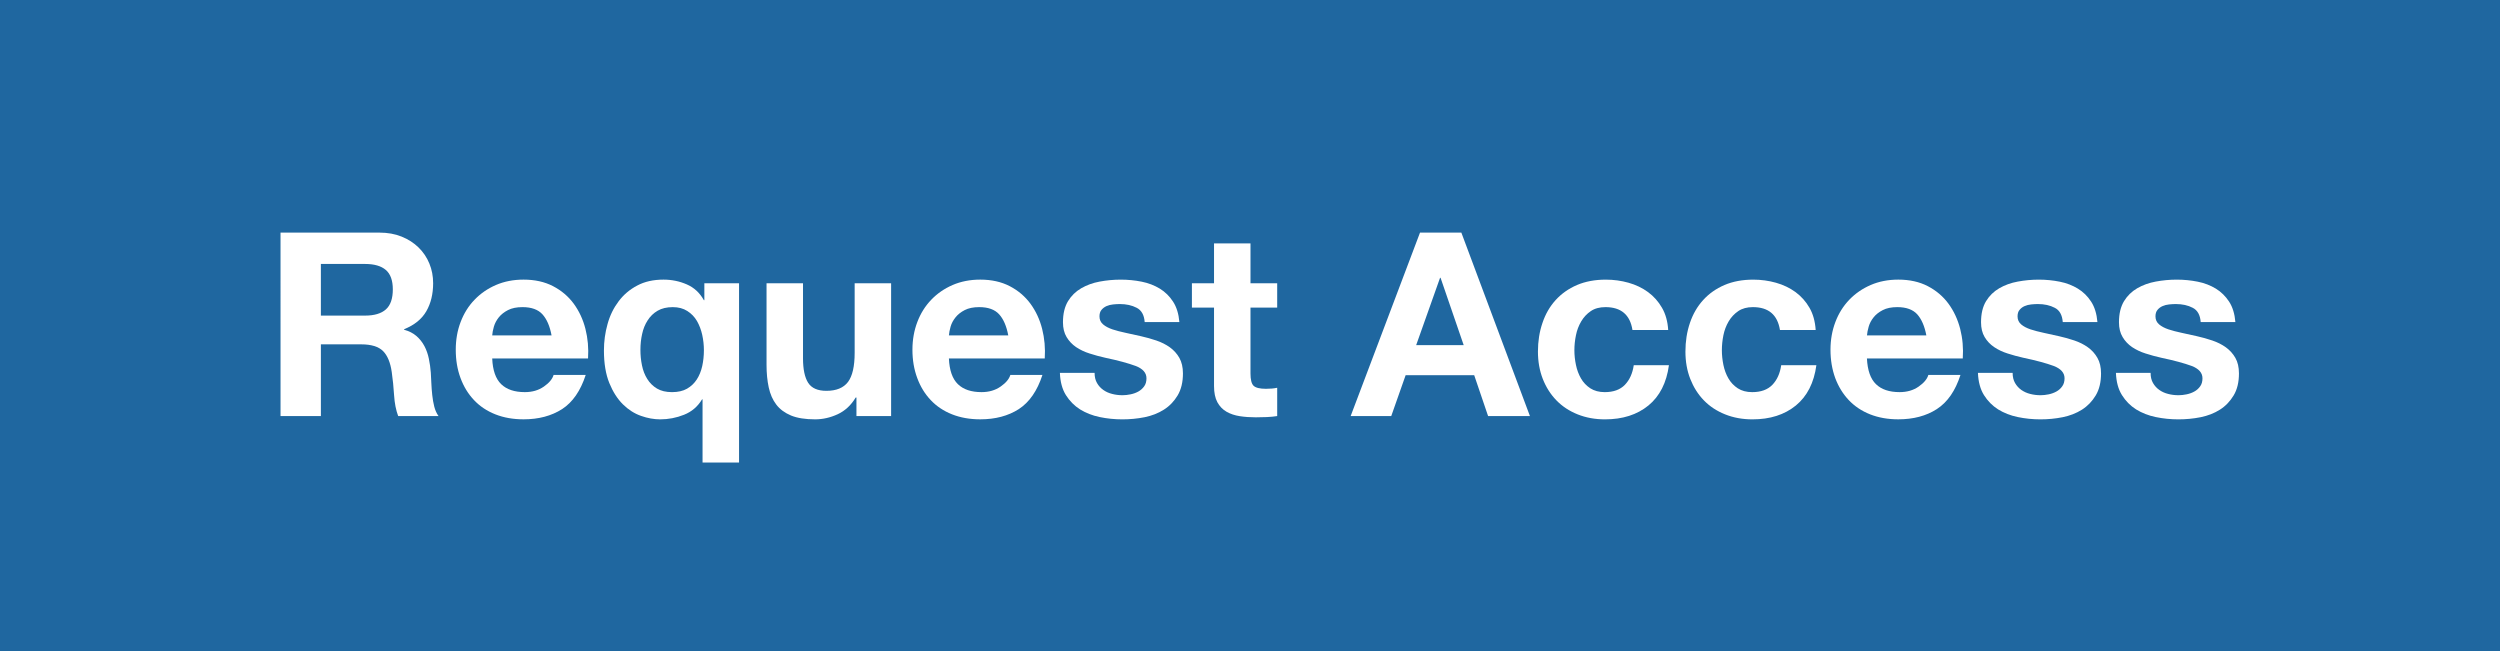 <?xml version="1.0" encoding="utf-8"?>
<!-- Generator: Adobe Illustrator 16.0.4, SVG Export Plug-In . SVG Version: 6.00 Build 0)  -->
<!DOCTYPE svg PUBLIC "-//W3C//DTD SVG 1.1//EN" "http://www.w3.org/Graphics/SVG/1.1/DTD/svg11.dtd">
<svg version="1.1" id="Layer_1" xmlns="http://www.w3.org/2000/svg" xmlns:xlink="http://www.w3.org/1999/xlink" x="0px" y="0px"
	 width="334px" height="87px" viewBox="0 0 334 87" enable-background="new 0 0 334 87" xml:space="preserve">
<rect x="0" y="0" width="334" height="87" fill="#333333" stroke="none"/>
<rect opacity="0.8" fill="#1B75BB" enable-background="new    " width="334" height="87.325"/>
<g>
	<path fill="#FFFFFF" d="M50.695,31.077c1.095,0,2.087,0.176,2.964,0.534c0.886,0.357,1.633,0.84,2.264,1.457
		c0.631,0.617,1.113,1.336,1.443,2.148c0.334,0.807,0.501,1.688,0.501,2.625c0,1.443-0.306,2.691-0.909,3.739
		c-0.608,1.053-1.596,1.851-2.969,2.403v0.07c0.664,0.182,1.211,0.459,1.647,0.84c0.432,0.375,0.789,0.825,1.062,1.336
		c0.273,0.515,0.473,1.086,0.598,1.703c0.13,0.615,0.213,1.229,0.26,1.851c0.023,0.39,0.046,0.85,0.07,1.373
		c0.023,0.528,0.06,1.062,0.121,1.614c0.056,0.547,0.148,1.066,0.273,1.562c0.125,0.486,0.315,0.904,0.566,1.253h-5.39
		c-0.292-0.778-0.478-1.708-0.547-2.784c-0.07-1.07-0.167-2.105-0.311-3.089c-0.181-1.28-0.571-2.218-1.165-2.812
		c-0.598-0.594-1.568-0.896-2.918-0.896h-5.386v9.58h-5.391V31.077H50.695z M48.774,42.164c1.229,0,2.157-0.273,2.779-0.826
		c0.617-0.547,0.928-1.438,0.928-2.677c0-1.188-0.311-2.055-0.928-2.588c-0.622-0.538-1.549-0.808-2.779-0.808h-5.905v6.898
		L48.774,42.164L48.774,42.164z"/>
	<path fill="#FFFFFF" d="M66.959,51.326c0.733,0.71,1.786,1.062,3.155,1.062c0.988,0,1.832-0.242,2.542-0.738
		c0.71-0.491,1.146-1.012,1.304-1.56h4.291c-0.691,2.125-1.74,3.646-3.154,4.565c-1.424,0.912-3.141,1.367-5.149,1.367
		c-1.396,0-2.654-0.223-3.776-0.668c-1.122-0.444-2.074-1.08-2.848-1.905c-0.779-0.821-1.378-1.802-1.8-2.946
		c-0.427-1.15-0.635-2.402-0.635-3.775c0-1.326,0.213-2.565,0.649-3.707c0.436-1.146,1.048-2.134,1.855-2.969
		c0.798-0.835,1.753-1.494,2.862-1.976c1.113-0.478,2.338-0.719,3.693-0.719c1.507,0,2.82,0.292,3.943,0.877
		s2.042,1.364,2.765,2.347c0.719,0.988,1.243,2.111,1.559,3.363c0.32,1.262,0.436,2.575,0.348,3.948H65.76
		C65.823,49.475,66.227,50.616,66.959,51.326z M72.466,41.988c-0.58-0.635-1.471-0.956-2.658-0.956c-0.779,0-1.424,0.13-1.939,0.395
		c-0.515,0.264-0.923,0.589-1.238,0.979c-0.306,0.39-0.524,0.798-0.649,1.234s-0.2,0.826-0.223,1.165h7.928
		C73.459,43.574,73.051,42.633,72.466,41.988z"/>
	<path fill="#FFFFFF" d="M93.861,61.792v-8.438h-0.065c-0.575,0.955-1.373,1.646-2.403,2.056c-1.029,0.413-2.097,0.616-3.191,0.616
		c-0.826,0-1.68-0.152-2.557-0.463c-0.881-0.307-1.688-0.821-2.42-1.541c-0.729-0.724-1.342-1.67-1.82-2.849
		c-0.478-1.179-0.719-2.626-0.719-4.342c0-1.216,0.158-2.39,0.482-3.535c0.314-1.146,0.812-2.157,1.475-3.034
		c0.664-0.886,1.494-1.591,2.487-2.111c0.993-0.534,2.166-0.793,3.517-0.793c1.1,0,2.133,0.213,3.104,0.636
		c0.975,0.422,1.74,1.127,2.287,2.111h0.064V37.84h4.635v23.952H93.861z M85.766,48.803c0.135,0.672,0.367,1.285,0.705,1.822
		c0.33,0.534,0.766,0.966,1.299,1.285c0.539,0.32,1.207,0.479,2.01,0.479c0.798,0,1.471-0.152,2.009-0.459
		c0.538-0.312,0.974-0.725,1.304-1.238c0.334-0.516,0.57-1.104,0.725-1.781c0.147-0.678,0.223-1.383,0.223-2.115
		c0-0.684-0.074-1.373-0.223-2.056c-0.153-0.687-0.391-1.308-0.705-1.855c-0.32-0.547-0.747-0.993-1.291-1.336
		c-0.537-0.343-1.178-0.515-1.938-0.515c-0.798,0-1.475,0.158-2.022,0.478c-0.551,0.32-0.992,0.752-1.336,1.29
		c-0.348,0.538-0.594,1.141-0.737,1.818c-0.153,0.677-0.228,1.378-0.228,2.109C85.559,47.438,85.627,48.13,85.766,48.803z"/>
	<path fill="#FFFFFF" d="M114.421,55.585v-2.474h-0.103c-0.616,1.031-1.418,1.772-2.402,2.231c-0.984,0.454-1.995,0.683-3.02,0.683
		c-1.305,0-2.375-0.168-3.211-0.51c-0.834-0.35-1.494-0.832-1.972-1.463c-0.481-0.626-0.815-1.392-1.011-2.296
		c-0.195-0.903-0.292-1.905-0.292-3.006V37.84h4.871v10.021c0,1.461,0.228,2.556,0.687,3.279c0.459,0.715,1.271,1.075,2.436,1.075
		c1.326,0,2.287-0.396,2.886-1.183c0.594-0.789,0.892-2.088,0.892-3.897V37.84h4.87v17.745H114.421z"/>
	<path fill="#FFFFFF" d="M127.977,51.326c0.733,0.71,1.787,1.062,3.155,1.062c0.983,0,1.828-0.242,2.542-0.738
		c0.71-0.491,1.146-1.012,1.309-1.56h4.287c-0.691,2.125-1.744,3.646-3.155,4.565c-1.425,0.912-3.136,1.367-5.149,1.367
		c-1.396,0-2.654-0.223-3.775-0.668c-1.123-0.444-2.074-1.08-2.849-1.905c-0.78-0.821-1.378-1.802-1.8-2.946
		c-0.428-1.15-0.641-2.402-0.641-3.775c0-1.326,0.219-2.565,0.654-3.707c0.432-1.146,1.053-2.134,1.855-2.969
		c0.798-0.835,1.753-1.494,2.861-1.976c1.113-0.478,2.338-0.719,3.693-0.719c1.508,0,2.82,0.292,3.943,0.877
		s2.041,1.364,2.765,2.347c0.72,0.988,1.243,2.111,1.56,3.363c0.319,1.262,0.436,2.575,0.348,3.948h-12.805
		C126.84,49.475,127.244,50.616,127.977,51.326z M133.482,41.988c-0.58-0.635-1.469-0.956-2.657-0.956
		c-0.78,0-1.425,0.13-1.938,0.395c-0.516,0.264-0.924,0.589-1.234,0.979c-0.312,0.39-0.529,0.798-0.654,1.234
		s-0.199,0.826-0.223,1.165h7.928C134.471,43.574,134.068,42.633,133.482,41.988z"/>
	<path fill="#FFFFFF" d="M146.561,51.173c0.213,0.376,0.496,0.683,0.84,0.923c0.338,0.242,0.738,0.424,1.188,0.534
		c0.44,0.116,0.904,0.171,1.388,0.171c0.338,0,0.7-0.041,1.076-0.119c0.381-0.08,0.725-0.205,1.034-0.377
		c0.306-0.172,0.562-0.397,0.771-0.687c0.209-0.282,0.311-0.646,0.311-1.081c0-0.732-0.486-1.28-1.461-1.651
		c-0.969-0.36-2.329-0.728-4.062-1.095c-0.711-0.158-1.401-0.348-2.08-0.566c-0.676-0.213-1.274-0.5-1.805-0.856
		c-0.52-0.357-0.945-0.804-1.266-1.341c-0.32-0.538-0.482-1.192-0.482-1.972c0-1.146,0.228-2.078,0.672-2.816
		c0.445-0.729,1.035-1.303,1.769-1.73c0.733-0.422,1.554-0.724,2.468-0.891c0.919-0.171,1.855-0.26,2.816-0.26
		c0.959,0,1.893,0.093,2.797,0.274c0.9,0.181,1.708,0.496,2.417,0.928c0.71,0.436,1.299,1.011,1.768,1.735
		c0.47,0.719,0.751,1.628,0.845,2.728h-4.635c-0.07-0.938-0.427-1.577-1.066-1.902c-0.641-0.338-1.396-0.501-2.26-0.501
		c-0.273,0-0.58,0.019-0.896,0.051c-0.319,0.032-0.612,0.106-0.876,0.223c-0.26,0.116-0.482,0.278-0.668,0.501
		c-0.182,0.213-0.273,0.51-0.273,0.872c0,0.436,0.157,0.789,0.481,1.067c0.319,0.274,0.737,0.492,1.252,0.668
		c0.51,0.167,1.104,0.325,1.769,0.464c0.664,0.136,1.336,0.283,2.021,0.445c0.705,0.157,1.4,0.353,2.074,0.58
		c0.677,0.231,1.275,0.532,1.805,0.909c0.523,0.38,0.951,0.849,1.271,1.41c0.314,0.562,0.478,1.252,0.478,2.078
		c0,1.164-0.237,2.144-0.705,2.932c-0.469,0.783-1.077,1.425-1.837,1.906c-0.751,0.479-1.614,0.816-2.584,1.013
		c-0.975,0.194-1.967,0.286-2.975,0.286c-1.029,0-2.035-0.102-3.02-0.307c-0.982-0.203-1.855-0.552-2.621-1.023
		c-0.771-0.487-1.396-1.123-1.893-1.907c-0.492-0.788-0.762-1.781-0.803-2.974h4.635C146.236,50.343,146.342,50.793,146.561,51.173z
		"/>
	<path fill="#FFFFFF" d="M170.633,37.84v3.257h-3.568v8.792c0,0.82,0.136,1.373,0.408,1.643c0.279,0.273,0.826,0.412,1.652,0.412
		c0.273,0,0.533-0.014,0.788-0.032c0.251-0.022,0.491-0.056,0.72-0.106v3.781c-0.408,0.064-0.867,0.111-1.374,0.134
		c-0.501,0.023-0.991,0.033-1.475,0.033c-0.751,0-1.472-0.047-2.147-0.153c-0.669-0.103-1.268-0.302-1.781-0.599
		c-0.516-0.297-0.92-0.724-1.221-1.274c-0.292-0.547-0.441-1.268-0.441-2.158V41.099h-2.955V37.84h2.955v-5.32h4.871v5.321
		L170.633,37.84L170.633,37.84z"/>
	<path fill="#FFFFFF" d="M195.236,31.077l9.162,24.508h-5.59l-1.854-5.456h-9.162l-1.921,5.456h-5.423l9.265-24.508H195.236z
		 M195.549,46.111l-3.09-8.995h-0.068l-3.192,8.995H195.549z"/>
	<path fill="#FFFFFF" d="M214.494,41.032c-0.779,0-1.434,0.172-1.958,0.529c-0.528,0.357-0.955,0.816-1.284,1.373
		c-0.334,0.566-0.57,1.177-0.705,1.856c-0.14,0.673-0.209,1.341-0.209,2.004c0,0.646,0.069,1.294,0.209,1.958
		c0.135,0.663,0.361,1.266,0.672,1.805c0.307,0.537,0.725,0.975,1.248,1.321c0.529,0.339,1.169,0.511,1.922,0.511
		c1.168,0,2.063-0.324,2.694-0.975c0.631-0.654,1.025-1.525,1.188-2.625h4.699c-0.319,2.355-1.233,4.15-2.741,5.385
		c-1.513,1.234-3.446,1.852-5.804,1.852c-1.327,0-2.547-0.223-3.655-0.668c-1.108-0.444-2.051-1.065-2.83-1.868
		c-0.778-0.8-1.387-1.755-1.822-2.863c-0.432-1.112-0.649-2.328-0.649-3.653c0-1.375,0.199-2.649,0.604-3.829
		c0.394-1.178,0.982-2.199,1.763-3.057c0.779-0.858,1.729-1.526,2.849-2.009c1.123-0.478,2.407-0.719,3.851-0.719
		c1.049,0,2.063,0.139,3.034,0.413c0.974,0.274,1.842,0.691,2.606,1.248c0.766,0.566,1.388,1.262,1.869,2.102
		c0.482,0.831,0.756,1.823,0.826,2.964h-4.774C217.778,42.053,216.572,41.032,214.494,41.032z"/>
	<path fill="#FFFFFF" d="M234.188,41.032c-0.774,0-1.425,0.172-1.953,0.529c-0.523,0.357-0.955,0.816-1.284,1.373
		c-0.334,0.566-0.566,1.177-0.705,1.856c-0.135,0.673-0.204,1.341-0.204,2.004c0,0.646,0.069,1.294,0.204,1.958
		c0.139,0.663,0.355,1.266,0.672,1.805c0.307,0.537,0.724,0.975,1.248,1.321c0.529,0.339,1.165,0.511,1.926,0.511
		c1.164,0,2.064-0.324,2.695-0.975c0.626-0.654,1.023-1.525,1.183-2.625h4.699c-0.32,2.355-1.234,4.15-2.741,5.385
		c-1.513,1.234-3.441,1.852-5.804,1.852c-1.327,0-2.547-0.223-3.651-0.668c-1.112-0.444-2.055-1.065-2.834-1.868
		c-0.778-0.8-1.383-1.755-1.817-2.863c-0.438-1.112-0.649-2.328-0.649-3.653c0-1.375,0.199-2.649,0.6-3.829
		c0.397-1.178,0.986-2.199,1.767-3.057c0.775-0.858,1.727-1.526,2.849-2.009c1.118-0.478,2.403-0.719,3.841-0.719
		c1.055,0,2.064,0.139,3.039,0.413s1.838,0.691,2.611,1.248c0.761,0.566,1.388,1.262,1.87,2.102
		c0.478,0.831,0.751,1.823,0.825,2.964h-4.773C237.472,42.053,236.274,41.032,234.188,41.032z"/>
	<path fill="#FFFFFF" d="M250.632,51.326c0.729,0.71,1.782,1.062,3.155,1.062c0.982,0,1.832-0.242,2.542-0.738
		c0.705-0.491,1.141-1.012,1.299-1.56h4.291c-0.682,2.125-1.735,3.646-3.159,4.565c-1.415,0.912-3.131,1.367-5.145,1.367
		c-1.396,0-2.653-0.223-3.776-0.668c-1.118-0.444-2.069-1.08-2.849-1.905c-0.774-0.821-1.377-1.802-1.806-2.946
		c-0.417-1.15-0.631-2.402-0.631-3.775c0-1.326,0.22-2.565,0.654-3.707c0.432-1.146,1.054-2.134,1.852-2.969
		c0.803-0.835,1.753-1.494,2.866-1.976c1.104-0.478,2.339-0.719,3.688-0.719c1.512,0,2.825,0.292,3.946,0.877
		c1.118,0.584,2.042,1.364,2.762,2.347c0.724,0.988,1.237,2.111,1.562,3.363c0.32,1.262,0.437,2.575,0.343,3.948h-12.804
		C249.5,49.475,249.899,50.616,250.632,51.326z M256.139,41.988c-0.584-0.635-1.471-0.956-2.657-0.956
		c-0.779,0-1.43,0.13-1.939,0.395c-0.52,0.264-0.928,0.589-1.238,0.979c-0.31,0.39-0.523,0.798-0.648,1.234
		c-0.13,0.436-0.199,0.826-0.229,1.165h7.93C257.127,43.574,256.719,42.633,256.139,41.988z"/>
	<path fill="#FFFFFF" d="M269.212,51.173c0.218,0.376,0.496,0.683,0.839,0.923c0.35,0.242,0.738,0.424,1.185,0.534
		c0.449,0.116,0.914,0.171,1.392,0.171c0.348,0,0.705-0.041,1.085-0.119c0.376-0.08,0.715-0.205,1.025-0.377
		c0.312-0.172,0.565-0.397,0.771-0.687c0.209-0.282,0.315-0.646,0.315-1.081c0-0.732-0.492-1.28-1.462-1.651
		c-0.975-0.36-2.328-0.728-4.068-1.095c-0.709-0.158-1.4-0.348-2.078-0.566c-0.673-0.213-1.274-0.5-1.8-0.856
		c-0.528-0.357-0.951-0.804-1.271-1.341c-0.319-0.538-0.479-1.192-0.479-1.972c0-1.146,0.223-2.078,0.668-2.816
		c0.445-0.729,1.035-1.303,1.768-1.73c0.733-0.422,1.556-0.724,2.474-0.891c0.914-0.171,1.851-0.26,2.815-0.26
		c0.955,0,1.889,0.093,2.792,0.274c0.909,0.181,1.712,0.496,2.422,0.928c0.711,0.436,1.3,1.011,1.769,1.735
		c0.469,0.719,0.747,1.628,0.84,2.728h-4.63c-0.074-0.938-0.422-1.577-1.067-1.902c-0.64-0.338-1.396-0.501-2.264-0.501
		c-0.278,0-0.57,0.019-0.896,0.051c-0.32,0.032-0.607,0.106-0.872,0.223c-0.266,0.116-0.487,0.278-0.668,0.501
		c-0.187,0.213-0.273,0.51-0.273,0.872c0,0.436,0.157,0.789,0.478,1.067c0.32,0.274,0.737,0.492,1.254,0.668
		c0.515,0.167,1.104,0.325,1.768,0.464c0.663,0.136,1.34,0.283,2.021,0.445c0.715,0.157,1.4,0.353,2.078,0.58
		c0.678,0.231,1.275,0.532,1.801,0.909c0.528,0.38,0.95,0.849,1.271,1.41c0.324,0.562,0.482,1.252,0.482,2.078
		c0,1.164-0.232,2.144-0.705,2.932c-0.47,0.783-1.081,1.425-1.837,1.906c-0.758,0.479-1.619,0.816-2.595,1.013
		c-0.97,0.194-1.958,0.286-2.964,0.286c-1.029,0-2.037-0.102-3.021-0.307c-0.983-0.203-1.86-0.552-2.626-1.023
		c-0.766-0.487-1.396-1.123-1.889-1.907c-0.491-0.788-0.761-1.781-0.808-2.974h4.635C268.887,50.343,268.993,50.793,269.212,51.173z
		"/>
	<path fill="#FFFFFF" d="M287.643,51.173c0.219,0.376,0.496,0.683,0.841,0.923c0.343,0.242,0.736,0.424,1.188,0.534
		c0.44,0.116,0.904,0.171,1.387,0.171c0.345,0,0.705-0.041,1.081-0.119c0.376-0.08,0.725-0.205,1.029-0.377
		c0.312-0.172,0.562-0.397,0.771-0.687c0.209-0.282,0.311-0.646,0.311-1.081c0-0.732-0.487-1.28-1.456-1.651
		c-0.975-0.36-2.334-0.728-4.068-1.095c-0.71-0.158-1.4-0.348-2.079-0.566c-0.677-0.213-1.271-0.5-1.804-0.856
		c-0.521-0.357-0.946-0.804-1.263-1.341c-0.324-0.538-0.486-1.192-0.486-1.972c0-1.146,0.228-2.078,0.672-2.816
		c0.445-0.729,1.035-1.303,1.769-1.73c0.732-0.422,1.559-0.724,2.469-0.891c0.918-0.171,1.855-0.26,2.815-0.26
		s1.893,0.093,2.797,0.274c0.904,0.181,1.712,0.496,2.422,0.928c0.705,0.436,1.294,1.011,1.768,1.735
		c0.47,0.719,0.747,1.628,0.84,2.728h-4.635c-0.068-0.938-0.422-1.577-1.062-1.902c-0.641-0.338-1.396-0.501-2.265-0.501
		c-0.272,0-0.574,0.019-0.896,0.051c-0.315,0.032-0.612,0.106-0.872,0.223c-0.264,0.116-0.486,0.278-0.672,0.501
		c-0.183,0.213-0.274,0.51-0.274,0.872c0,0.436,0.158,0.789,0.482,1.067c0.319,0.274,0.738,0.492,1.253,0.668
		c0.515,0.167,1.104,0.325,1.768,0.464c0.663,0.136,1.336,0.283,2.022,0.445c0.71,0.157,1.4,0.353,2.073,0.58
		c0.678,0.231,1.279,0.532,1.805,0.909c0.523,0.38,0.951,0.849,1.271,1.41c0.32,0.561,0.479,1.252,0.479,2.078
		c0,1.164-0.231,2.144-0.705,2.932c-0.469,0.783-1.076,1.425-1.832,1.906c-0.752,0.479-1.619,0.816-2.589,1.013
		c-0.976,0.194-1.962,0.286-2.969,0.286c-1.035,0-2.037-0.102-3.024-0.307c-0.984-0.203-1.855-0.552-2.621-1.023
		c-0.771-0.487-1.396-1.123-1.889-1.907c-0.496-0.788-0.761-1.781-0.808-2.974h4.635C287.317,50.343,287.424,50.793,287.643,51.173z
		"/>
</g>
</svg>
